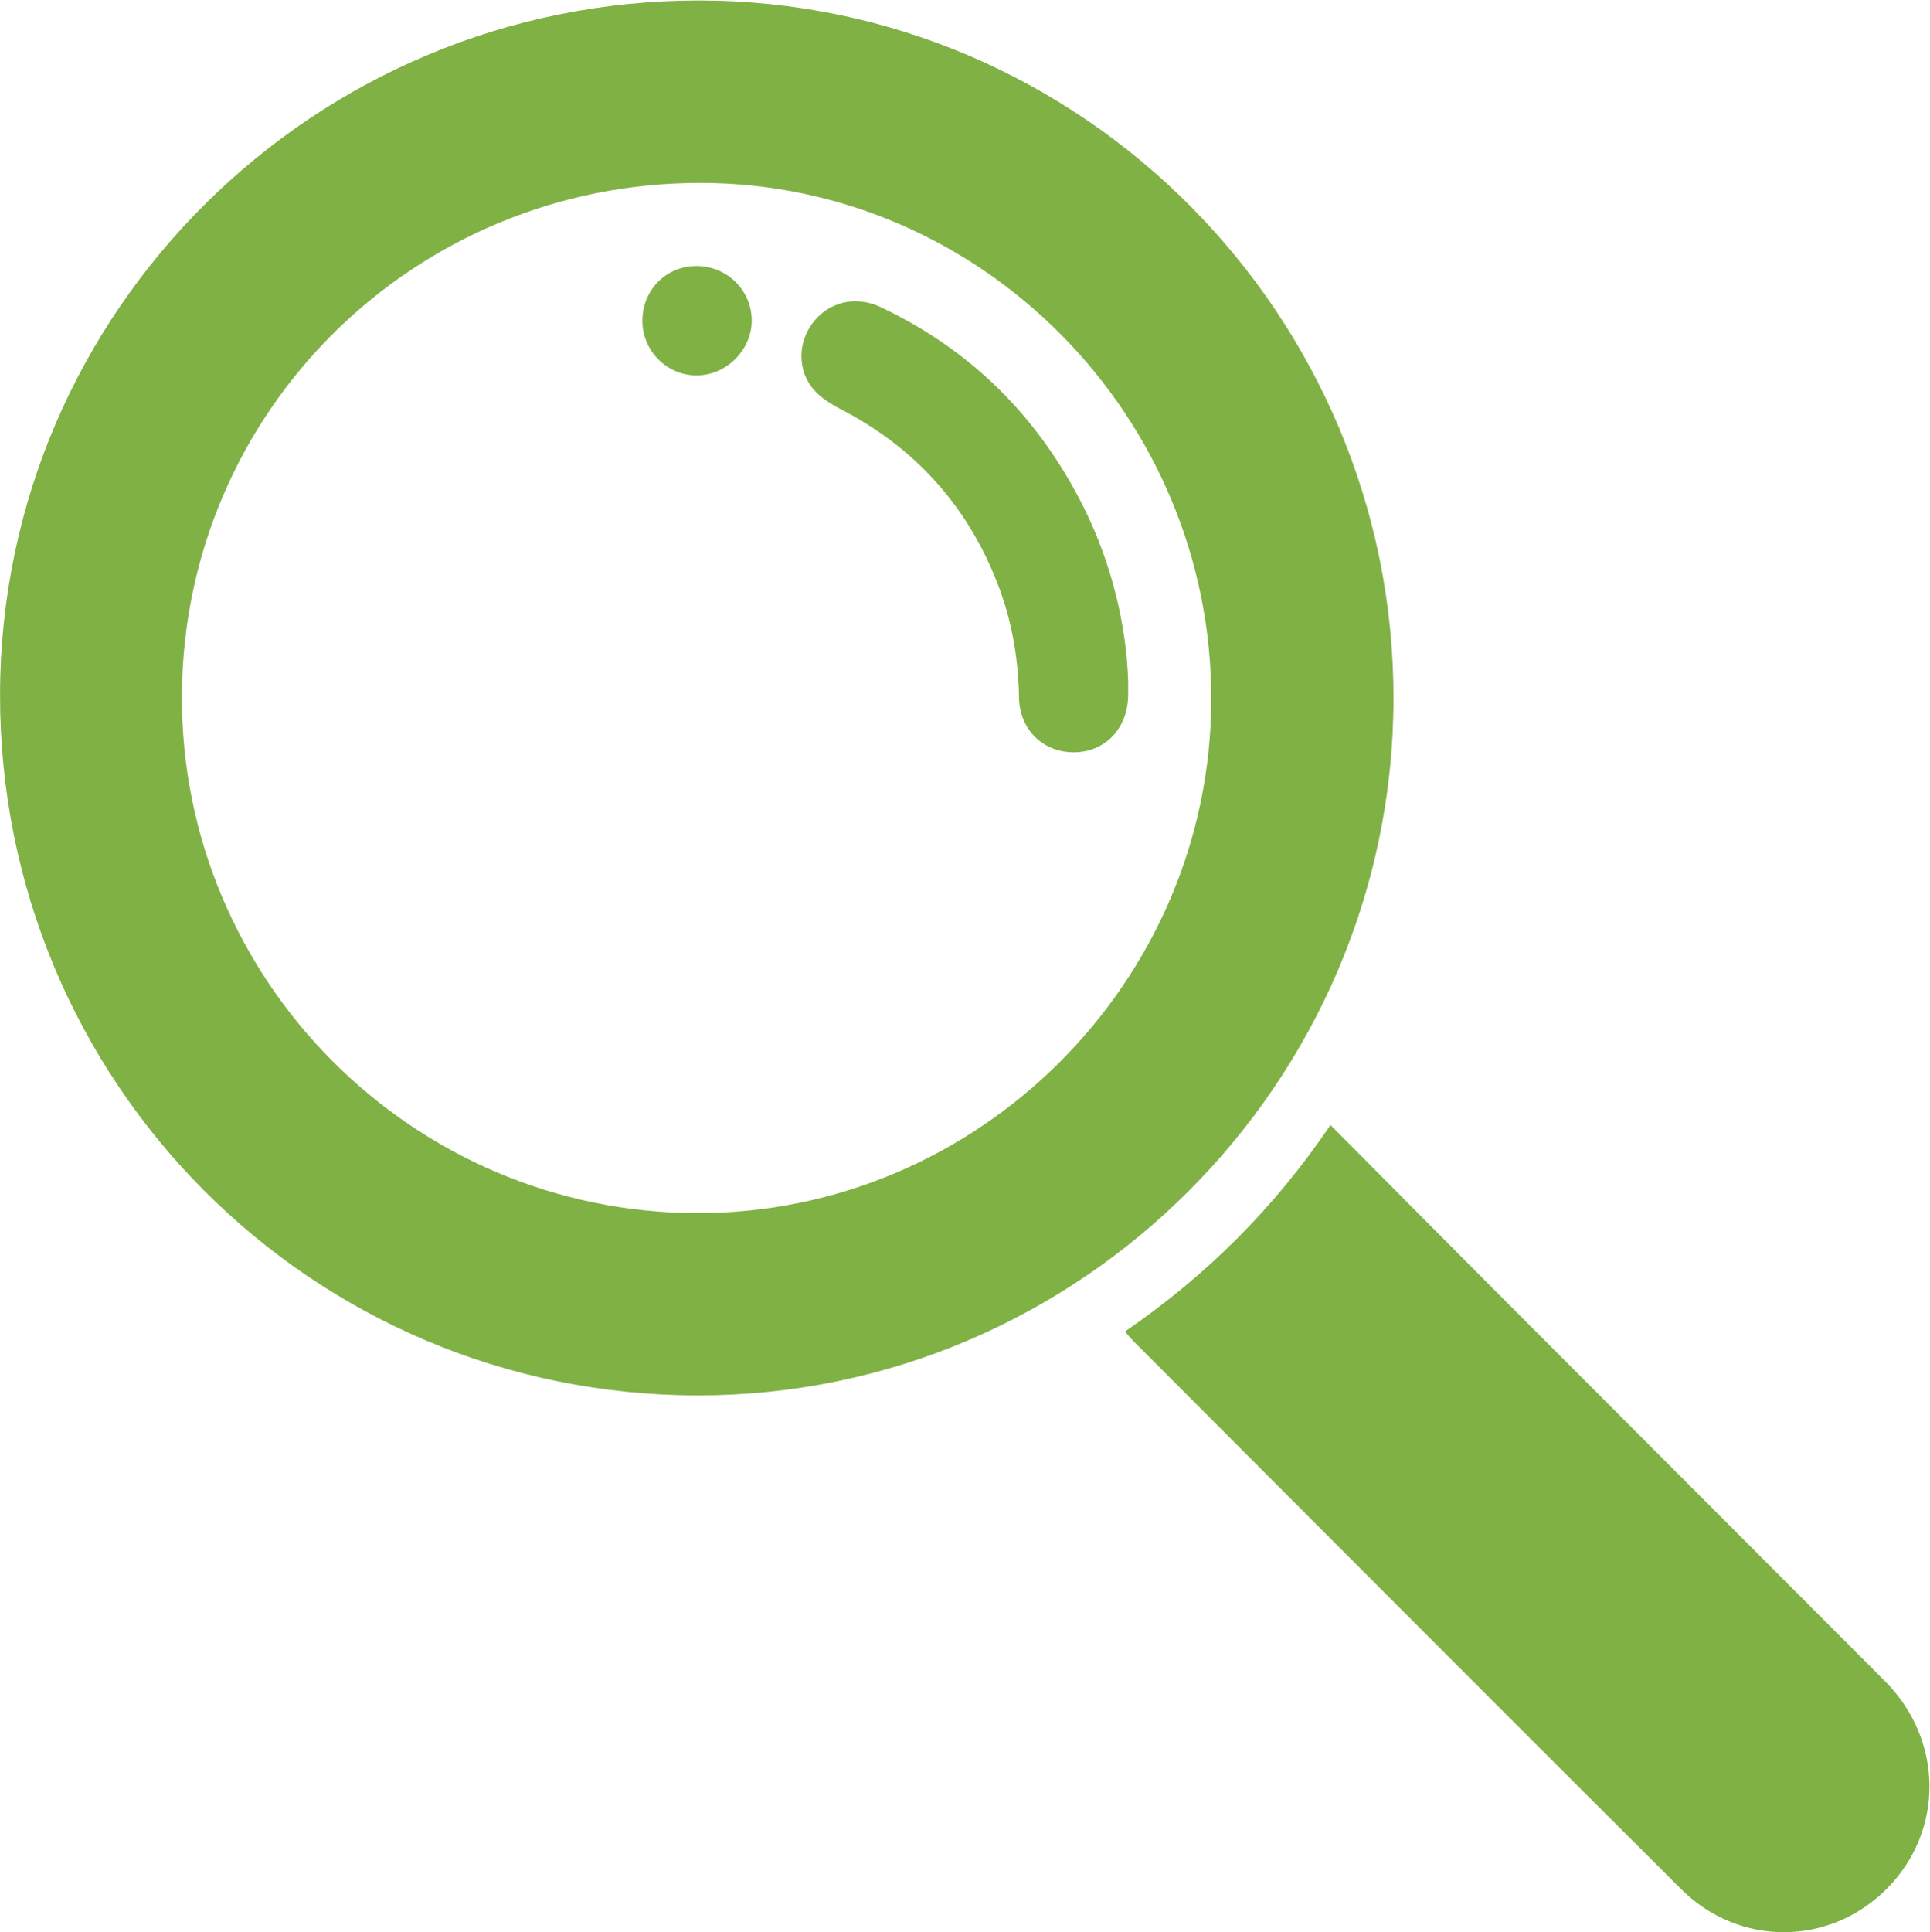 <svg xmlns="http://www.w3.org/2000/svg" width="22" height="22.02" viewBox="0 0 286.765 287.04"><g clip-path="url(#magnifier_icon)" transform="matrix(1.333 0 0 -1.333 0 287.04)" fill="#80b145"><path d="M77.637 80.139c31.375-.082 57.29 25.736 57.376 57.164.087 31.59-25.529 57.569-56.842 57.647-31.983.079-57.806-25.436-57.9-57.21-.095-31.646 25.672-57.518 57.366-57.601m.113-20.315C34.646 59.864-.085 94.778 0 137.984c.084 42.682 35.045 77.34 77.97 77.296 42.66-.043 77.466-35.103 77.36-77.922-.107-42.692-35.009-77.573-77.58-77.534"/><path d="M148.306 89.957c6.495-6.535 12.771-12.874 19.072-19.188 14.237-14.266 28.49-28.513 42.725-42.778 6.543-6.556 6.633-16.679.232-23.13-6.364-6.414-16.446-6.534-22.957-.048-20.41 20.333-40.745 40.742-61.106 61.123-.275.275-.513.586-.879 1.008 9.037 6.203 16.628 13.726 22.913 23.013M125.75 139.42c0-.54.006-1.082-.002-1.622-.058-3.648-2.559-6.273-6-6.304-3.466-.03-6.114 2.507-6.168 6.155-.066 4.377-.815 8.603-2.396 12.673-3.373 8.684-9.223 15.142-17.502 19.427-1.058.548-2.14 1.223-2.923 2.098-1.878 2.101-1.867 5.25-.175 7.49 1.78 2.356 4.77 3.106 7.625 1.751 10.142-4.813 17.637-12.347 22.621-22.369 3.05-6.134 4.73-13.027 4.92-19.299m-54.145 40.085c-.041 3.42 2.538 6.12 5.902 6.183 3.459.065 6.277-2.657 6.282-6.067.005-3.266-2.782-6.078-6.067-6.123-3.32-.045-6.077 2.664-6.117 6.007"/></g></svg>
